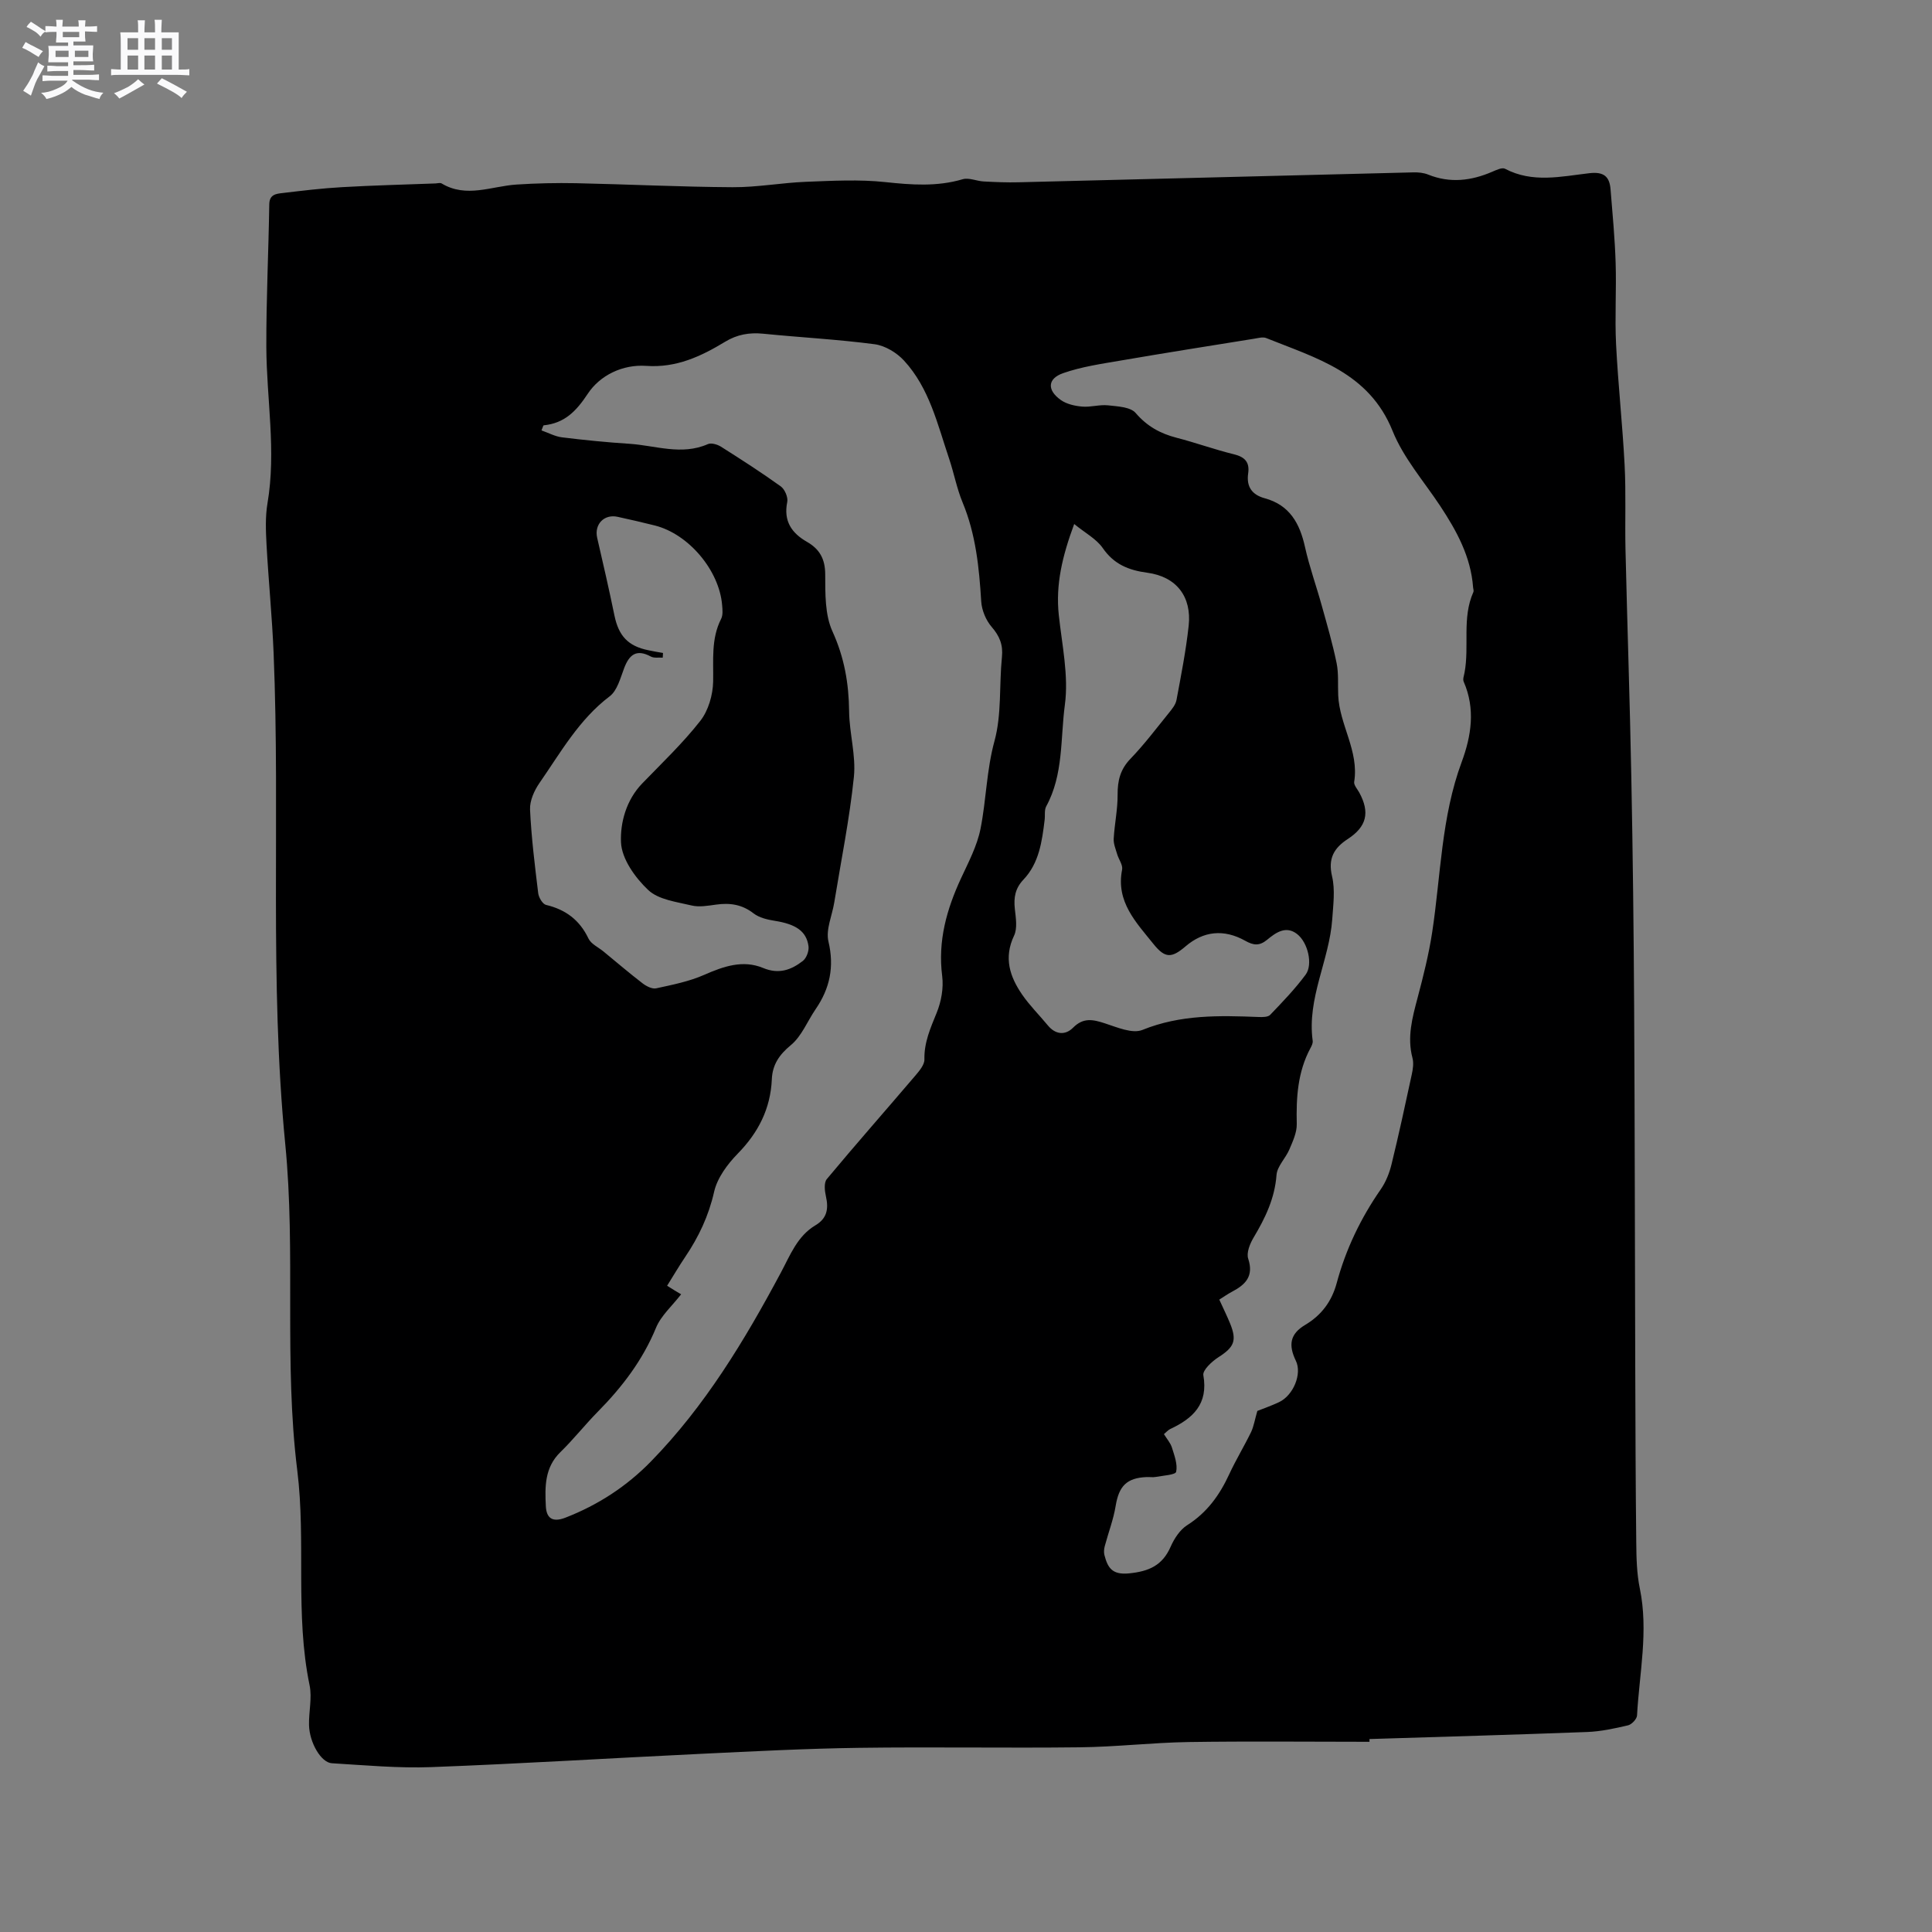 <svg enable-background="new 0 0 400 400" viewBox="0 0 400 400" xmlns="http://www.w3.org/2000/svg"><rect x="0" y="0" width="400" height="400" fill="#808080" stroke="none"/><path d="m6.8 9.5c.6.3 1.3.7 2.1 1.1-.4.4-.7.8-.9 1.2-.7-.4-1.3-.8-1.8-1.1s-1.1-.6-1.6-.8c.2-.4.5-.8.7-1.2.4.2.8.5 1.5.8zm.9 6.9c-.3.6-.5 1.1-.7 1.7s-.4 1.1-.6 1.7c-.6-.4-1.1-.7-1.6-1 .7-1 1.2-1.8 1.5-2.4.3-.5.6-1.1.8-1.7.3-.6.5-1.2.8-1.8.3.3.8.6 1.3.8-.7 1.3-1.2 2.2-1.5 2.7zm.1-11c.4.3 1 .7 1.7 1.1-.5.2-.8.6-1.1 1.1-.5-.6-1-1-1.4-1.2s-.9-.6-1.5-.8c.2-.4.5-.7.9-1.1.5.3.9.6 1.4.9zm10.5 13.1c1 .4 2 .6 3.1.7-.4.4-.7.8-.8 1.3-.9-.2-1.9-.6-3-.9-1-.4-2-.9-2.8-1.6-.5.4-1.1.9-1.9 1.3s-1.9.9-3.3 1.2c-.1-.3-.5-.8-1.1-1.3 1 0 2.1-.3 3.2-.8 1.2-.5 1.9-1 2.3-1.7h-3.2c-.4 0-1 0-2 .1v-1.2c1 0 1.7.1 2 .1h3.3v-1h-2.3c-.2 0-.9 0-2 .1v-1.2c1.2 0 1.9.1 2 .1h2.3v-.8h-4.1c0-.7.1-1.2.1-1.6 0-.5 0-1.1-.1-1.8h4.1v-.7h-2.5c0-.6.1-1.1.1-1.6v-.6h-.5c-.4 0-1 0-1.8.1v-1.3c1.2 0 1.9.1 2.1.1h.2c0-.3 0-.8-.1-1.4h1.4c0 .6-.1 1-.1 1.4h3.4c0-.4 0-.8-.1-1.3h1.5c0 .4-.1.9-.1 1.3.7 0 1.5 0 2.5-.1v1.2c-1 0-1.8-.1-2.5-.1v.6c0 .3 0 .8.1 1.5h-2.5v.8h4.1c0 .7-.1 1.3-.1 1.8s0 1 .1 1.5h-4.1v.8h1.4c.8 0 1.8 0 2.9-.1v1.2c-1 0-1.9-.1-2.8-.1h-1.5v1h3.2c.3 0 1 0 2.1-.1v1.2c-1.1 0-1.8-.1-2.1-.1h-3.4l-.1.1c1.4 1 2.4 1.5 3.4 1.9zm-4.1-6.7v-1.3h-2.7v1.3zm2.2-4.1v-1.1h-3.4v1.1zm1.9 4.1v-1.3h-2.8v1.3z" fill="#fafafb"/><path d="m37 6.7v2.3 5.4c1 0 1.8 0 2.2-.1v1.3c-.6 0-1.5-.1-2.5-.1h-11.9c-.7 0-1.3 0-1.8.1v-1.3c.5 0 1.1.1 2 .1v-5.2c0-1 0-1.8-.1-2.5h3.7c0-1.3 0-2.1-.1-2.5h1.5c0 .4-.1 1.3-.1 2.5h2.2c0-1.2 0-2.1-.1-2.6h1.5c0 .4-.1 1.3-.1 2.6zm-12.3 13.7c-.3-.4-.7-.8-1.1-1.1 1.1-.4 2.1-.9 2.9-1.3.8-.5 1.5-1 2.1-1.6.4.4.9.8 1.3 1.1-2.5 1.4-4.2 2.4-5.2 2.9zm3.9-10.1v-2.4h-2.2v2.4zm0 4.1v-2.9h-2.2v2.9zm3.5-4.1v-2.4h-2.2v2.4zm0 4.1v-2.9h-2.2v2.9zm.4 2.9 1-1.1c.6.3 1.4.7 2.5 1.3s2 1.1 2.7 1.5c-.4.4-.8.8-1.1 1.3-.8-.8-2.5-1.7-5.1-3zm3.1-7v-2.4h-2.1v2.4zm0 4.1v-2.9h-2.1v2.9z" fill="#fafafb"/><path d="m283.54 360.62c-12.49 0-24.99-.14-37.48.05-7.51.12-15 1.01-22.51 1.09-15.24.18-30.49-.1-45.73.11-10.9.15-21.79.72-32.67 1.24-18.61.89-37.21 2.05-55.83 2.75-6.85.26-13.74-.39-20.61-.8-2.24-.13-4.64-4.27-4.73-7.89-.07-2.75.66-5.62.12-8.24-3.06-14.73-.72-29.77-2.55-44.47-2.8-22.51-.28-45.15-2.49-67.58-3.32-33.85-1.02-67.77-2.41-101.63-.31-7.52-1.06-15.02-1.47-22.53-.15-2.83-.27-5.75.2-8.52 1.84-10.82-.19-21.57-.24-32.34-.03-9.86.46-19.71.61-29.56.03-2.04 1.41-2.18 2.72-2.33 4.1-.49 8.21-.99 12.33-1.22 6.45-.37 12.91-.53 19.37-.77.42-.02.95-.18 1.26 0 5.13 3.08 10.31.57 15.49.23 4.12-.27 8.26-.36 12.39-.28 10.79.23 21.58.77 32.38.83 5.06.03 10.12-.92 15.19-1.12 5.47-.21 11-.52 16.41.06 5.44.58 10.69.98 16.02-.59 1.29-.38 2.88.38 4.35.46 2.41.13 4.83.23 7.25.17 27.22-.67 54.44-1.38 81.67-2.05 1.04-.03 2.17.07 3.11.46 4.53 1.82 8.9 1.29 13.26-.59.84-.36 2.04-.94 2.65-.62 5.7 3.01 11.64 1.59 17.46.92 3-.35 4.18.69 4.39 3.36.41 5.06.89 10.13 1.05 15.2.18 5.61-.19 11.25.09 16.86.42 8.35 1.34 16.67 1.77 25.01.3 5.81.05 11.65.18 17.47.37 15.76.91 31.51 1.21 47.27.31 15.78.49 31.57.58 47.36.14 24.81.15 49.62.23 74.43.04 12.19.07 24.39.21 36.58.03 3.17.1 6.4.74 9.49 1.82 8.83-.1 17.53-.58 26.28-.04.74-1.1 1.86-1.86 2.04-2.77.65-5.61 1.27-8.44 1.38-15.03.57-30.06.99-45.1 1.46.01.18.01.37.01.57zm-142.52-92.65c-1.89 2.44-4.17 4.43-5.2 6.93-2.76 6.71-7 12.26-12.02 17.35-2.68 2.72-5.05 5.74-7.78 8.4-3.28 3.19-3.21 7.2-3.01 11.19.12 2.43 1.32 3.44 4.07 2.37 6.74-2.62 12.65-6.47 17.66-11.6 11.22-11.48 19.42-25.08 26.93-39.13 1.95-3.64 3.4-7.56 7.18-9.81 2.39-1.42 2.73-3.43 2.15-5.97-.26-1.15-.44-2.83.18-3.58 6.02-7.23 12.25-14.29 18.35-21.45.82-.97 1.89-2.23 1.86-3.33-.08-3.54 1.27-6.52 2.55-9.68.94-2.31 1.44-5.11 1.13-7.57-.93-7.26.92-13.82 3.91-20.27 1.54-3.32 3.31-6.67 4.02-10.2 1.2-6.01 1.24-12.15 2.9-18.21 1.51-5.51.95-11.58 1.54-17.37.26-2.54-.48-4.34-2.13-6.25-1.19-1.38-2.05-3.46-2.16-5.28-.43-7-1.12-13.89-3.85-20.47-1.21-2.92-1.79-6.09-2.8-9.09-2.4-7.1-4.08-14.6-9.34-20.3-1.51-1.64-3.91-3.09-6.07-3.38-7.66-1.01-15.4-1.41-23.09-2.18-2.85-.28-5.37.15-7.86 1.66-5 3.03-10.11 5.44-16.34 5-4.86-.34-9.57 1.92-12.12 5.79-2.41 3.65-4.82 6.08-9.12 6.52-.09.01-.15.33-.45 1.05 1.45.51 2.83 1.27 4.28 1.44 4.62.57 9.26 1.03 13.9 1.33 5.41.35 10.81 2.47 16.27.07.7-.31 1.96.06 2.71.53 4.19 2.65 8.36 5.33 12.38 8.22.83.6 1.54 2.26 1.34 3.23-.8 3.95.89 6.43 4.11 8.27 2.58 1.48 3.74 3.52 3.75 6.69.02 3.98-.08 8.36 1.5 11.83 2.46 5.4 3.39 10.77 3.45 16.57.05 4.52 1.44 9.11.99 13.55-.9 8.73-2.66 17.36-4.07 26.03-.44 2.7-1.78 5.6-1.2 8.05 1.25 5.27.29 9.73-2.66 14.03-1.71 2.5-2.89 5.59-5.12 7.43-2.43 2-3.81 4.07-3.94 7.06-.27 6.1-2.78 11.03-7.05 15.4-2.14 2.19-4.25 5.03-4.9 7.91-1.13 4.99-3.19 9.34-5.99 13.49-1.28 1.9-2.45 3.89-3.74 5.96 1.13.73 2.11 1.31 2.9 1.77zm119.3 24.15c1.15-.46 2.85-1.05 4.47-1.81 3.01-1.41 4.81-5.89 3.51-8.56-1.61-3.33-1.19-5.59 1.92-7.44 3.41-2.03 5.51-4.91 6.52-8.63 1.89-7.03 4.98-13.46 9.13-19.44 1.05-1.52 1.79-3.37 2.23-5.18 1.51-6.17 2.85-12.38 4.19-18.59.24-1.11.43-2.36.15-3.42-1.15-4.32-.03-8.36 1.06-12.48 1.18-4.45 2.31-8.95 3.01-13.5 1.8-11.8 1.88-23.88 6.11-35.29 2.01-5.43 2.88-11.02.42-16.65-.22-.49.05-1.23.17-1.84 1.05-5.52-.57-11.34 1.84-16.72.11-.25-.03-.63-.06-.94-.46-6.36-3.4-11.71-6.82-16.89-3.39-5.12-7.6-9.93-9.85-15.52-4.87-12.1-15.83-15.07-26.17-19.23-.7-.28-1.67.01-2.5.14-9.2 1.48-18.4 2.93-27.58 4.51-4.03.69-8.14 1.28-11.97 2.62-3.25 1.14-3.34 3.52-.48 5.55 1.21.86 2.91 1.24 4.42 1.37 1.77.16 3.61-.45 5.37-.26 1.98.22 4.64.33 5.72 1.59 2.36 2.75 5.09 4.25 8.46 5.12 3.99 1.03 7.89 2.45 11.9 3.43 2.28.56 3.26 1.66 2.93 3.95-.4 2.75.79 4.43 3.43 5.15 5.17 1.4 7.26 5.22 8.34 10.11.91 4.1 2.35 8.07 3.47 12.13 1.1 3.94 2.25 7.89 3.07 11.89.44 2.15.23 4.44.33 6.66.26 6.12 4.34 11.53 3.31 17.92-.11.67.67 1.51 1.07 2.25 2.22 4.12 1.51 7.04-2.4 9.59-2.85 1.86-4.13 4.03-3.25 7.73.66 2.79.24 5.88.04 8.83-.59 8.52-5.27 16.4-4.05 25.23.06.47-.21 1.04-.46 1.49-2.66 4.94-2.97 10.25-2.84 15.72.04 1.75-.82 3.59-1.53 5.27-.77 1.82-2.52 3.47-2.66 5.28-.36 4.86-2.34 8.93-4.75 12.97-.76 1.27-1.52 3.16-1.11 4.38 1.19 3.63-.57 5.36-3.36 6.83-.9.47-1.73 1.07-2.63 1.63.84 1.84 1.59 3.36 2.23 4.92 1.47 3.59.83 4.93-2.38 6.99-1.36.87-3.33 2.69-3.15 3.74 1.05 5.97-2.14 8.94-6.87 11.15-.44.21-.78.63-1.29 1.05.62 1.01 1.36 1.83 1.66 2.8.51 1.64 1.2 3.46.87 5-.14.64-2.72.78-4.21 1.06-.61.12-1.27 0-1.91.03-4.13.17-5.73 1.88-6.4 5.95-.46 2.83-1.52 5.56-2.26 8.35-.15.57-.22 1.25-.08 1.81.67 2.6 1.55 4.19 5.12 3.83 4.14-.42 6.9-1.65 8.6-5.52.74-1.68 1.92-3.5 3.41-4.45 4.13-2.61 6.74-6.26 8.73-10.58 1.38-2.98 3.1-5.79 4.53-8.74.55-1.19.76-2.57 1.28-4.34zm-37.92-183.63c-2.46 6.65-3.86 12.52-3.19 18.82.66 6.2 2.07 12.57 1.26 18.61-.94 7-.26 14.44-3.86 21.02-.42.77-.21 1.87-.33 2.82-.54 4.44-1.14 8.94-4.38 12.35-1.73 1.82-2.04 3.73-1.79 6.06.2 1.84.57 4.01-.16 5.55-2.18 4.58-.88 8.49 1.68 12.21 1.56 2.26 3.54 4.22 5.29 6.34 1.6 1.96 3.63 2.12 5.24.51 2.13-2.15 4.11-1.72 6.59-.91 2.53.82 5.7 2.21 7.79 1.36 7.87-3.19 15.92-2.99 24.07-2.67.8.03 1.92.03 2.37-.45 2.56-2.67 5.15-5.36 7.34-8.32 1.54-2.08.49-6.64-1.76-8.4-2.35-1.84-4.47-.26-6.23 1.19-1.61 1.32-2.83 1.14-4.51.2-4.45-2.49-8.67-2.01-12.36 1.15-2.9 2.48-4.25 2.5-6.65-.49-3.59-4.48-7.81-8.74-6.49-15.39.19-.96-.7-2.11-1.02-3.19-.31-1.06-.78-2.16-.72-3.21.17-3.04.83-6.07.81-9.11-.02-2.9.54-5.24 2.65-7.43 2.86-2.97 5.36-6.29 7.96-9.5.65-.8 1.4-1.72 1.58-2.68.95-5.1 1.96-10.21 2.52-15.36.66-6.05-2.54-10.18-8.55-10.99-3.88-.52-6.92-1.74-9.25-5.13-1.33-1.9-3.63-3.1-5.9-4.96zm-85.13 26.7c-.02.32-.04.64-.06.97-.83-.06-1.79.13-2.46-.23-2.97-1.6-4.46-.42-5.53 2.41-.78 2.05-1.42 4.63-2.99 5.82-6.36 4.82-10.14 11.61-14.53 17.94-1.09 1.57-2.04 3.69-1.96 5.51.27 5.79.99 11.56 1.69 17.32.11.89.91 2.25 1.62 2.42 4.07.97 6.96 3.13 8.79 6.97.54 1.13 2.04 1.8 3.1 2.67 2.69 2.21 5.34 4.48 8.1 6.6.78.6 1.99 1.22 2.83 1.03 3.35-.73 6.8-1.41 9.91-2.78 4.02-1.77 8.03-3.17 12.22-1.43 3.26 1.36 5.82.4 8.22-1.46.76-.59 1.31-2.09 1.17-3.06-.43-3.14-2.68-4.57-7.02-5.25-1.51-.24-3.19-.64-4.36-1.54-2.39-1.86-4.91-2.21-7.76-1.81-1.67.23-3.47.56-5.06.18-3.11-.75-6.84-1.19-8.97-3.19-2.71-2.55-5.51-6.46-5.65-9.9-.17-4.06 1.08-8.74 4.38-12.16 4.1-4.24 8.41-8.34 12.04-12.97 1.67-2.13 2.6-5.36 2.66-8.11.09-4.45-.47-8.85 1.66-13.03.39-.78.28-1.88.2-2.82-.59-7.21-6.93-14.72-13.92-16.49-2.56-.65-5.15-1.23-7.73-1.8-2.8-.61-4.86 1.58-4.22 4.35 1.24 5.36 2.47 10.72 3.58 16.11.87 4.2 2.82 6.31 6.99 7.16 1.03.23 2.05.39 3.06.57z" fill="#000001"/></svg>